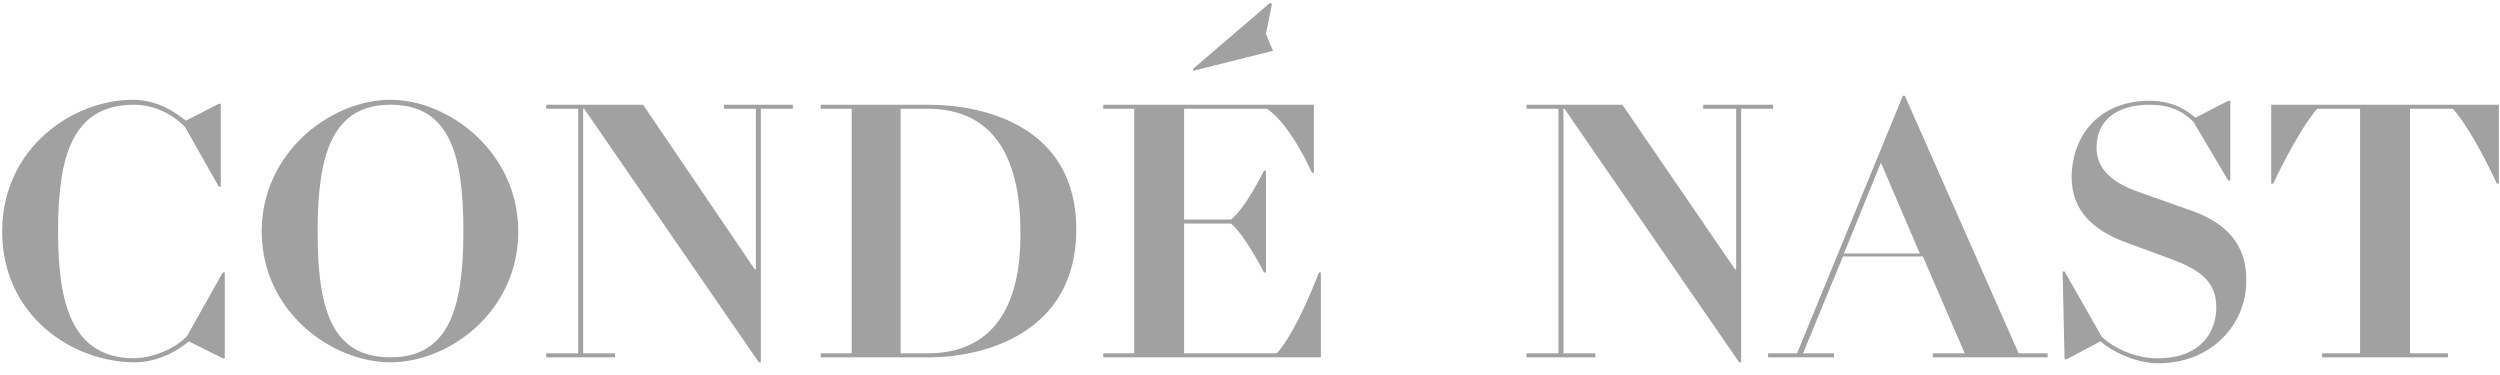 <svg width="160" height="24" viewBox="0 0 160 24" fill="none" xmlns="http://www.w3.org/2000/svg">
<path d="M11.958 21.526C11.128 22.357 9.85 22.868 8.636 22.932C4.611 22.932 3.717 19.482 3.717 14.818C3.717 10.154 4.547 6.704 8.572 6.704C9.85 6.704 11 7.279 11.831 8.11L14.003 11.943H14.131V6.64H14.003L11.894 7.726C11.256 7.215 10.106 6.385 8.508 6.385C4.675 6.385 0.139 9.451 0.139 14.818C0.139 20.185 4.611 23.188 8.636 23.188C10.169 23.188 11.511 22.357 12.086 21.846L14.258 22.932H14.386V17.438H14.258L11.958 21.526ZM24.992 6.385C21.222 6.385 16.75 9.707 16.75 14.818C16.75 19.929 21.222 23.188 24.992 23.188C28.761 23.188 33.169 19.929 33.169 14.818C33.169 9.707 28.697 6.385 24.992 6.385ZM24.992 22.868C21.158 22.868 20.328 19.674 20.328 14.818C20.328 9.963 21.222 6.704 24.992 6.704C28.825 6.704 29.656 9.963 29.656 14.818C29.656 19.674 28.761 22.868 24.992 22.868ZM46.331 6.96H48.375V17.246H48.311L41.156 6.704H34.958V6.96H37.003V22.613H34.958V22.868H39.367V22.613H37.322V6.96H37.386L48.567 23.188H48.694V6.96H50.739V6.704H46.331V6.96ZM59.428 6.704H52.528V6.96H54.508V22.613H52.528V22.868H59.492C62.942 22.868 68.883 21.335 68.883 14.69C68.883 8.046 62.942 6.704 59.428 6.704ZM59.364 22.613H57.639V6.96H59.364C63.453 6.96 65.305 9.899 65.305 14.818C65.369 19.738 63.453 22.613 59.364 22.613ZM81.725 22.613H75.783V14.307H78.786C79.744 15.137 80.894 17.438 80.894 17.438H81.022V10.921H80.894C80.894 10.921 79.744 13.285 78.786 14.051H75.783V6.96H81.086C82.619 7.982 83.961 11.049 83.961 11.049H84.089V6.704H70.608V6.96H72.589V22.613H70.608V22.868H84.536V17.438H84.408C84.408 17.438 83.067 21.079 81.725 22.613ZM81.469 3.254L81.022 2.168L81.406 0.251L81.278 0.188L76.358 4.404V4.532L81.469 3.254ZM113.478 6.704H109.006V6.96H111.114V17.246H111.05L103.831 6.704H97.697V6.96H99.742V22.613H97.697V22.868H102.106V22.613H100.061V6.96H100.125L111.306 23.188H111.433V6.96H113.478V6.704ZM121.911 6.129H121.783L115.011 22.613H113.158V22.868H117.375V22.613H115.394L117.95 16.415H123.061L125.744 22.613H123.7V22.868H131.047V22.613H129.194L121.911 6.129ZM118.014 16.224L120.378 10.41L122.869 16.224H118.014ZM140.056 13.412L136.989 12.326C135.456 11.815 134.178 10.985 134.178 9.451C134.178 7.662 135.519 6.704 137.564 6.704C138.842 6.704 139.672 7.088 140.375 7.79L142.611 11.56H142.739V6.449H142.611L140.503 7.535C139.992 7.088 139.097 6.449 137.564 6.449C134.561 6.449 132.644 8.429 132.581 11.304C132.581 13.604 134.114 14.754 135.903 15.457L139.033 16.607C140.694 17.246 141.844 17.949 141.844 19.674C141.844 21.271 140.822 22.932 138.075 22.932C136.797 22.932 135.328 22.357 134.497 21.526L132.133 17.374H132.006L132.133 22.996H132.261L134.433 21.846C135.072 22.421 136.606 23.251 138.139 23.251C141.525 23.251 143.761 20.76 143.761 18.012C143.825 15.265 141.972 14.051 140.056 13.412ZM145.358 6.704V11.751H145.486C145.486 11.751 146.956 8.557 148.297 6.96H151.044V22.613H148.617V22.868H156.667V22.613H154.239V6.96H156.986C158.328 8.493 159.797 11.751 159.797 11.751H159.925V6.704H145.358Z" fill="#A1A1A1"/>
</svg>
